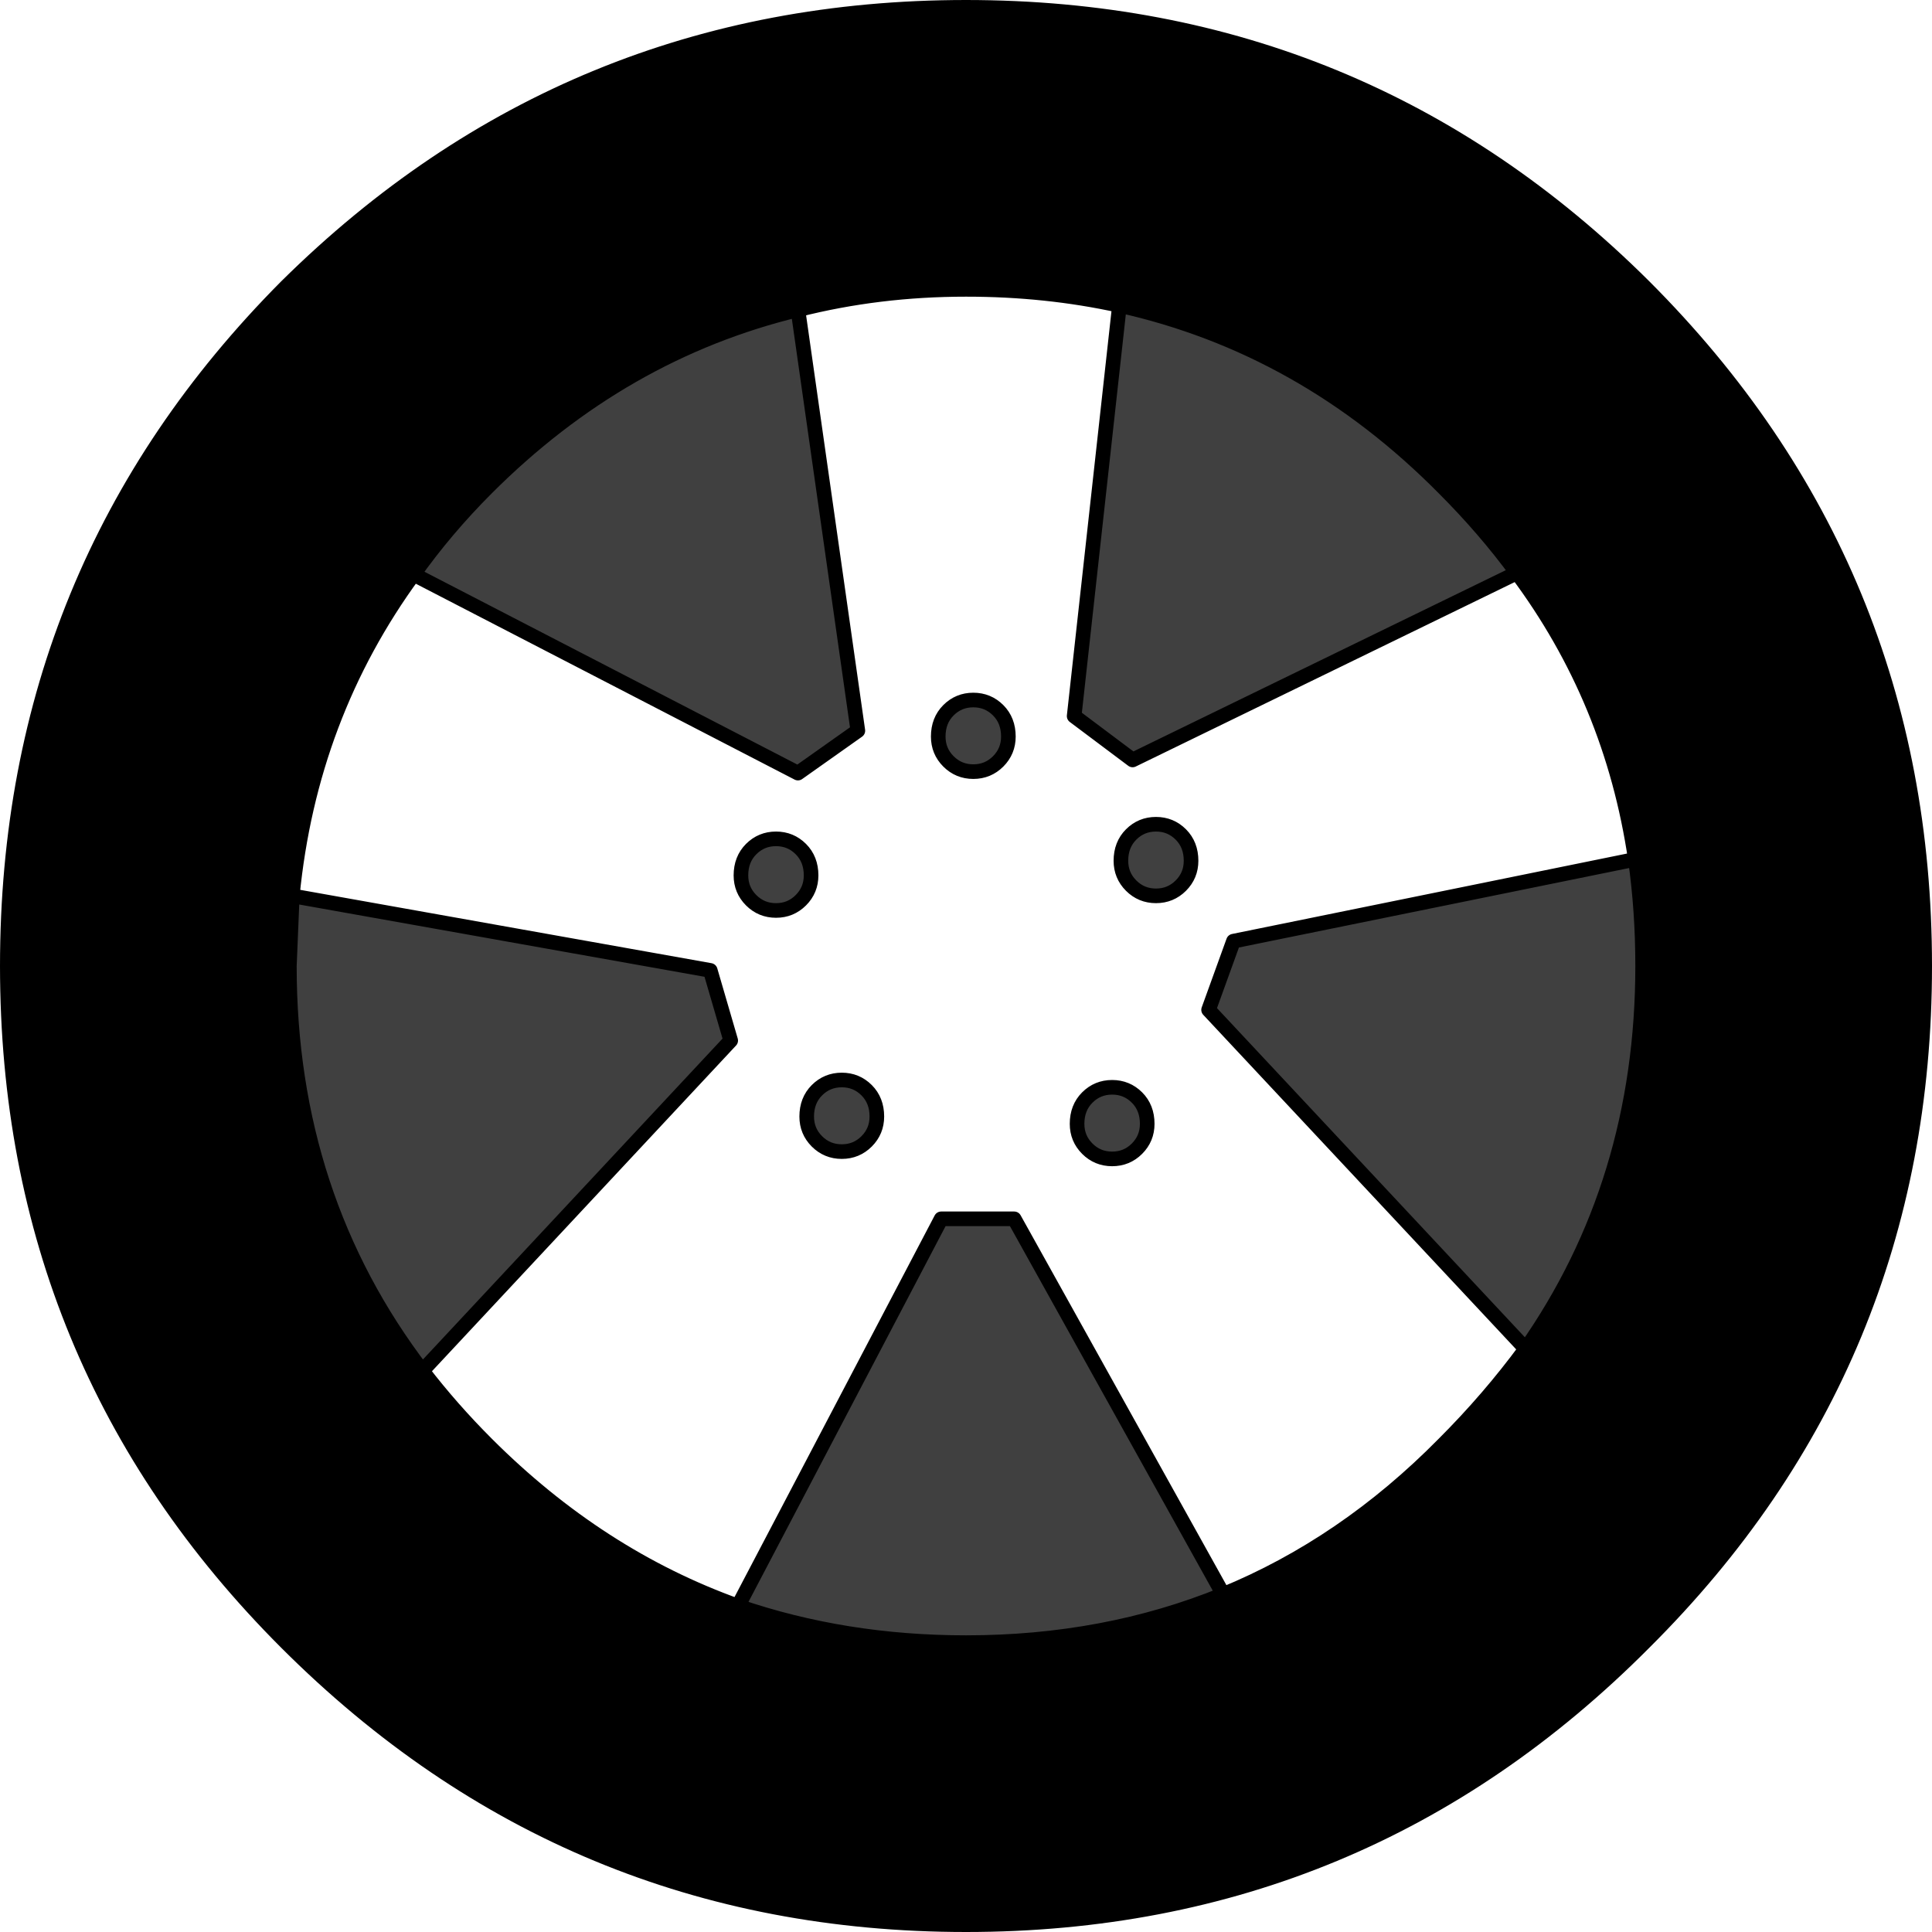 <?xml version="1.0" encoding="UTF-8" standalone="no"?>
<svg xmlns:xlink="http://www.w3.org/1999/xlink" height="132.2px" width="132.2px" xmlns="http://www.w3.org/2000/svg">
  <g transform="matrix(1.0, 0.0, 0.0, 1.0, 66.1, 66.1)">
    <path d="M37.7 -26.9 Q35.5 -29.9 32.7 -32.7 23.1 -42.4 10.5 -45.2 5.5 -46.3 0.0 -46.3 -6.0 -46.3 -11.5 -44.9 -23.5 -42.0 -32.8 -32.7 -35.6 -29.9 -37.8 -26.8 -44.9 -17.1 -46.1 -4.8 L-46.3 0.0 Q-46.3 15.8 -37.2 27.7 -35.2 30.3 -32.8 32.7 -25.1 40.4 -15.6 43.8 -8.3 46.3 0.0 46.3 9.5 46.3 17.6 43.0 25.9 39.6 32.7 32.7 35.8 29.6 38.3 26.2 46.3 14.8 46.3 0.0 46.3 -3.8 45.8 -7.3 44.2 -18.2 37.7 -26.9 M46.4 -46.5 Q65.6 -27.3 65.6 0.0 65.6 27.2 46.4 46.3 27.2 65.6 0.0 65.6 -27.2 65.6 -46.5 46.3 -65.6 27.2 -65.6 0.0 -65.6 -27.3 -46.5 -46.5 -27.2 -65.6 0.0 -65.6 27.2 -65.6 46.4 -46.5" fill="#000000" fill-rule="evenodd" stroke="none"/>
    <path d="M10.5 -45.2 Q23.1 -42.4 32.7 -32.7 35.5 -29.9 37.7 -26.9 L11.4 -14.1 7.4 -17.1 10.5 -45.2 M45.8 -7.3 Q46.3 -3.8 46.3 0.0 46.3 14.8 38.3 26.2 L16.6 3.0 18.3 -1.7 45.8 -7.3 M17.6 43.0 Q9.5 46.3 0.0 46.3 -8.3 46.3 -15.6 43.8 L-1.7 17.3 3.3 17.3 17.6 43.0 M-37.2 27.7 Q-46.3 15.8 -46.3 0.0 L-46.1 -4.8 -17.5 0.3 -16.1 5.1 -37.2 27.7 M-37.8 -26.8 Q-35.6 -29.9 -32.8 -32.7 -23.5 -42.0 -11.5 -44.9 L-7.4 -16.1 -11.5 -13.2 -37.8 -26.8 M2.9 -15.7 Q2.9 -14.7 2.2 -14.0 1.5 -13.3 0.5 -13.3 -0.5 -13.3 -1.2 -14.0 -1.9 -14.7 -1.9 -15.7 -1.9 -16.8 -1.2 -17.5 -0.5 -18.2 0.5 -18.2 1.5 -18.2 2.2 -17.5 2.9 -16.8 2.9 -15.7 M10.6 -7.2 Q10.6 -8.3 11.3 -9.0 12.0 -9.7 13.0 -9.7 14.0 -9.7 14.7 -9.0 15.4 -8.3 15.4 -7.2 15.4 -6.2 14.7 -5.5 14.0 -4.8 13.0 -4.8 12.0 -4.8 11.3 -5.5 10.6 -6.2 10.6 -7.2 M12.4 10.8 Q12.4 11.8 11.7 12.5 11.0 13.2 10.0 13.2 9.0 13.2 8.3 12.5 7.6 11.8 7.6 10.8 7.6 9.7 8.3 9.0 9.0 8.3 10.0 8.3 11.0 8.3 11.7 9.0 12.4 9.7 12.4 10.8 M-14.7 -4.5 Q-15.4 -5.2 -15.4 -6.2 -15.4 -7.3 -14.7 -8.0 -14.0 -8.7 -13.0 -8.7 -12.0 -8.7 -11.3 -8.0 -10.6 -7.3 -10.6 -6.2 -10.6 -5.2 -11.3 -4.5 -12.0 -3.8 -13.0 -3.8 -14.0 -3.8 -14.7 -4.5 M-6.8 8.5 Q-6.1 9.2 -6.1 10.3 -6.1 11.3 -6.8 12.0 -7.5 12.7 -8.5 12.7 -9.5 12.7 -10.2 12.0 -10.9 11.3 -10.9 10.3 -10.9 9.2 -10.2 8.5 -9.5 7.8 -8.5 7.8 -7.5 7.8 -6.8 8.5" fill="#000000" fill-opacity="0.749" fill-rule="evenodd" stroke="none"/>
    <path d="M37.7 -26.9 Q44.2 -18.2 45.8 -7.3 L18.3 -1.7 16.6 3.0 38.3 26.2 Q35.8 29.6 32.7 32.7 25.9 39.6 17.6 43.0 L3.3 17.3 -1.7 17.3 -15.6 43.8 Q-25.1 40.4 -32.8 32.7 -35.2 30.3 -37.2 27.7 L-16.1 5.1 -17.5 0.3 -46.1 -4.8 Q-44.9 -17.1 -37.8 -26.8 L-11.5 -13.2 -7.4 -16.1 -11.5 -44.9 Q-6.0 -46.3 0.0 -46.3 5.5 -46.3 10.5 -45.2 L7.4 -17.1 11.4 -14.1 37.7 -26.9 M10.6 -7.2 Q10.6 -6.2 11.3 -5.5 12.0 -4.8 13.0 -4.8 14.0 -4.8 14.7 -5.5 15.4 -6.2 15.4 -7.2 15.4 -8.3 14.7 -9.0 14.0 -9.7 13.0 -9.7 12.0 -9.7 11.3 -9.0 10.6 -8.3 10.6 -7.2 M2.9 -15.7 Q2.9 -16.8 2.2 -17.5 1.5 -18.2 0.5 -18.2 -0.5 -18.2 -1.2 -17.5 -1.9 -16.8 -1.9 -15.7 -1.9 -14.7 -1.2 -14.0 -0.5 -13.3 0.5 -13.3 1.5 -13.3 2.2 -14.0 2.9 -14.7 2.9 -15.7 M12.4 10.8 Q12.4 9.7 11.7 9.0 11.0 8.3 10.0 8.3 9.0 8.3 8.3 9.0 7.6 9.7 7.6 10.8 7.6 11.8 8.3 12.5 9.0 13.2 10.0 13.2 11.0 13.2 11.7 12.5 12.4 11.8 12.4 10.8 M-14.7 -4.5 Q-14.0 -3.8 -13.0 -3.8 -12.0 -3.8 -11.3 -4.5 -10.6 -5.2 -10.6 -6.2 -10.6 -7.3 -11.3 -8.0 -12.0 -8.7 -13.0 -8.7 -14.0 -8.7 -14.7 -8.0 -15.4 -7.3 -15.4 -6.2 -15.4 -5.2 -14.7 -4.5 M-6.8 8.5 Q-7.5 7.8 -8.5 7.8 -9.5 7.8 -10.2 8.5 -10.9 9.2 -10.9 10.3 -10.9 11.3 -10.2 12.0 -9.5 12.7 -8.5 12.7 -7.5 12.7 -6.8 12.0 -6.1 11.3 -6.1 10.3 -6.1 9.2 -6.8 8.5" fill="#ffffff" fill-opacity="0.0" fill-rule="evenodd" stroke="none"/>
    <path d="M10.5 -45.2 Q23.1 -42.4 32.7 -32.7 35.5 -29.9 37.7 -26.9 44.2 -18.2 45.8 -7.3 46.3 -3.8 46.3 0.0 46.3 14.8 38.3 26.2 35.8 29.6 32.7 32.7 25.9 39.6 17.6 43.0 9.5 46.3 0.0 46.3 -8.3 46.3 -15.6 43.8 -25.1 40.4 -32.8 32.7 -35.2 30.3 -37.2 27.7 -46.3 15.8 -46.3 0.0 L-46.1 -4.8 Q-44.9 -17.1 -37.8 -26.8 -35.6 -29.9 -32.8 -32.7 -23.5 -42.0 -11.5 -44.9 -6.0 -46.3 0.0 -46.3 5.5 -46.3 10.5 -45.2 L7.4 -17.1 11.4 -14.1 37.7 -26.9 M2.9 -15.7 Q2.9 -14.7 2.2 -14.0 1.5 -13.3 0.5 -13.3 -0.5 -13.3 -1.2 -14.0 -1.9 -14.7 -1.9 -15.7 -1.9 -16.8 -1.2 -17.5 -0.5 -18.2 0.5 -18.2 1.5 -18.2 2.2 -17.5 2.9 -16.8 2.9 -15.7 M10.6 -7.2 Q10.6 -8.3 11.3 -9.0 12.0 -9.7 13.0 -9.7 14.0 -9.7 14.7 -9.0 15.4 -8.3 15.4 -7.2 15.4 -6.2 14.7 -5.5 14.0 -4.8 13.0 -4.8 12.0 -4.8 11.3 -5.5 10.6 -6.2 10.6 -7.2 M46.4 -46.5 Q65.6 -27.3 65.6 0.0 65.6 27.2 46.4 46.3 27.2 65.6 0.0 65.6 -27.2 65.6 -46.5 46.3 -65.6 27.2 -65.6 0.0 -65.6 -27.3 -46.5 -46.5 -27.2 -65.6 0.0 -65.6 27.2 -65.6 46.4 -46.5 M45.8 -7.3 L18.3 -1.7 16.6 3.0 38.3 26.2 M12.4 10.8 Q12.4 11.8 11.7 12.5 11.0 13.2 10.0 13.2 9.0 13.2 8.3 12.5 7.6 11.8 7.6 10.8 7.6 9.7 8.3 9.0 9.0 8.3 10.0 8.3 11.0 8.3 11.7 9.0 12.4 9.7 12.4 10.8 M17.6 43.0 L3.3 17.3 -1.7 17.3 -15.6 43.8 M-14.7 -4.5 Q-15.4 -5.2 -15.4 -6.2 -15.4 -7.3 -14.7 -8.0 -14.0 -8.7 -13.0 -8.7 -12.0 -8.7 -11.3 -8.0 -10.6 -7.3 -10.6 -6.2 -10.6 -5.2 -11.3 -4.5 -12.0 -3.8 -13.0 -3.8 -14.0 -3.8 -14.7 -4.5 M-37.8 -26.8 L-11.5 -13.2 -7.4 -16.1 -11.5 -44.9 M-6.8 8.5 Q-6.1 9.2 -6.1 10.3 -6.1 11.3 -6.8 12.0 -7.5 12.7 -8.5 12.7 -9.5 12.7 -10.2 12.0 -10.9 11.3 -10.9 10.3 -10.9 9.2 -10.2 8.5 -9.5 7.8 -8.5 7.8 -7.5 7.8 -6.8 8.5 M-37.2 27.7 L-16.1 5.1 -17.5 0.3 -46.1 -4.8" fill="none" stroke="#000000" stroke-linecap="round" stroke-linejoin="round" stroke-width="1.0"/>
  </g>
</svg>
